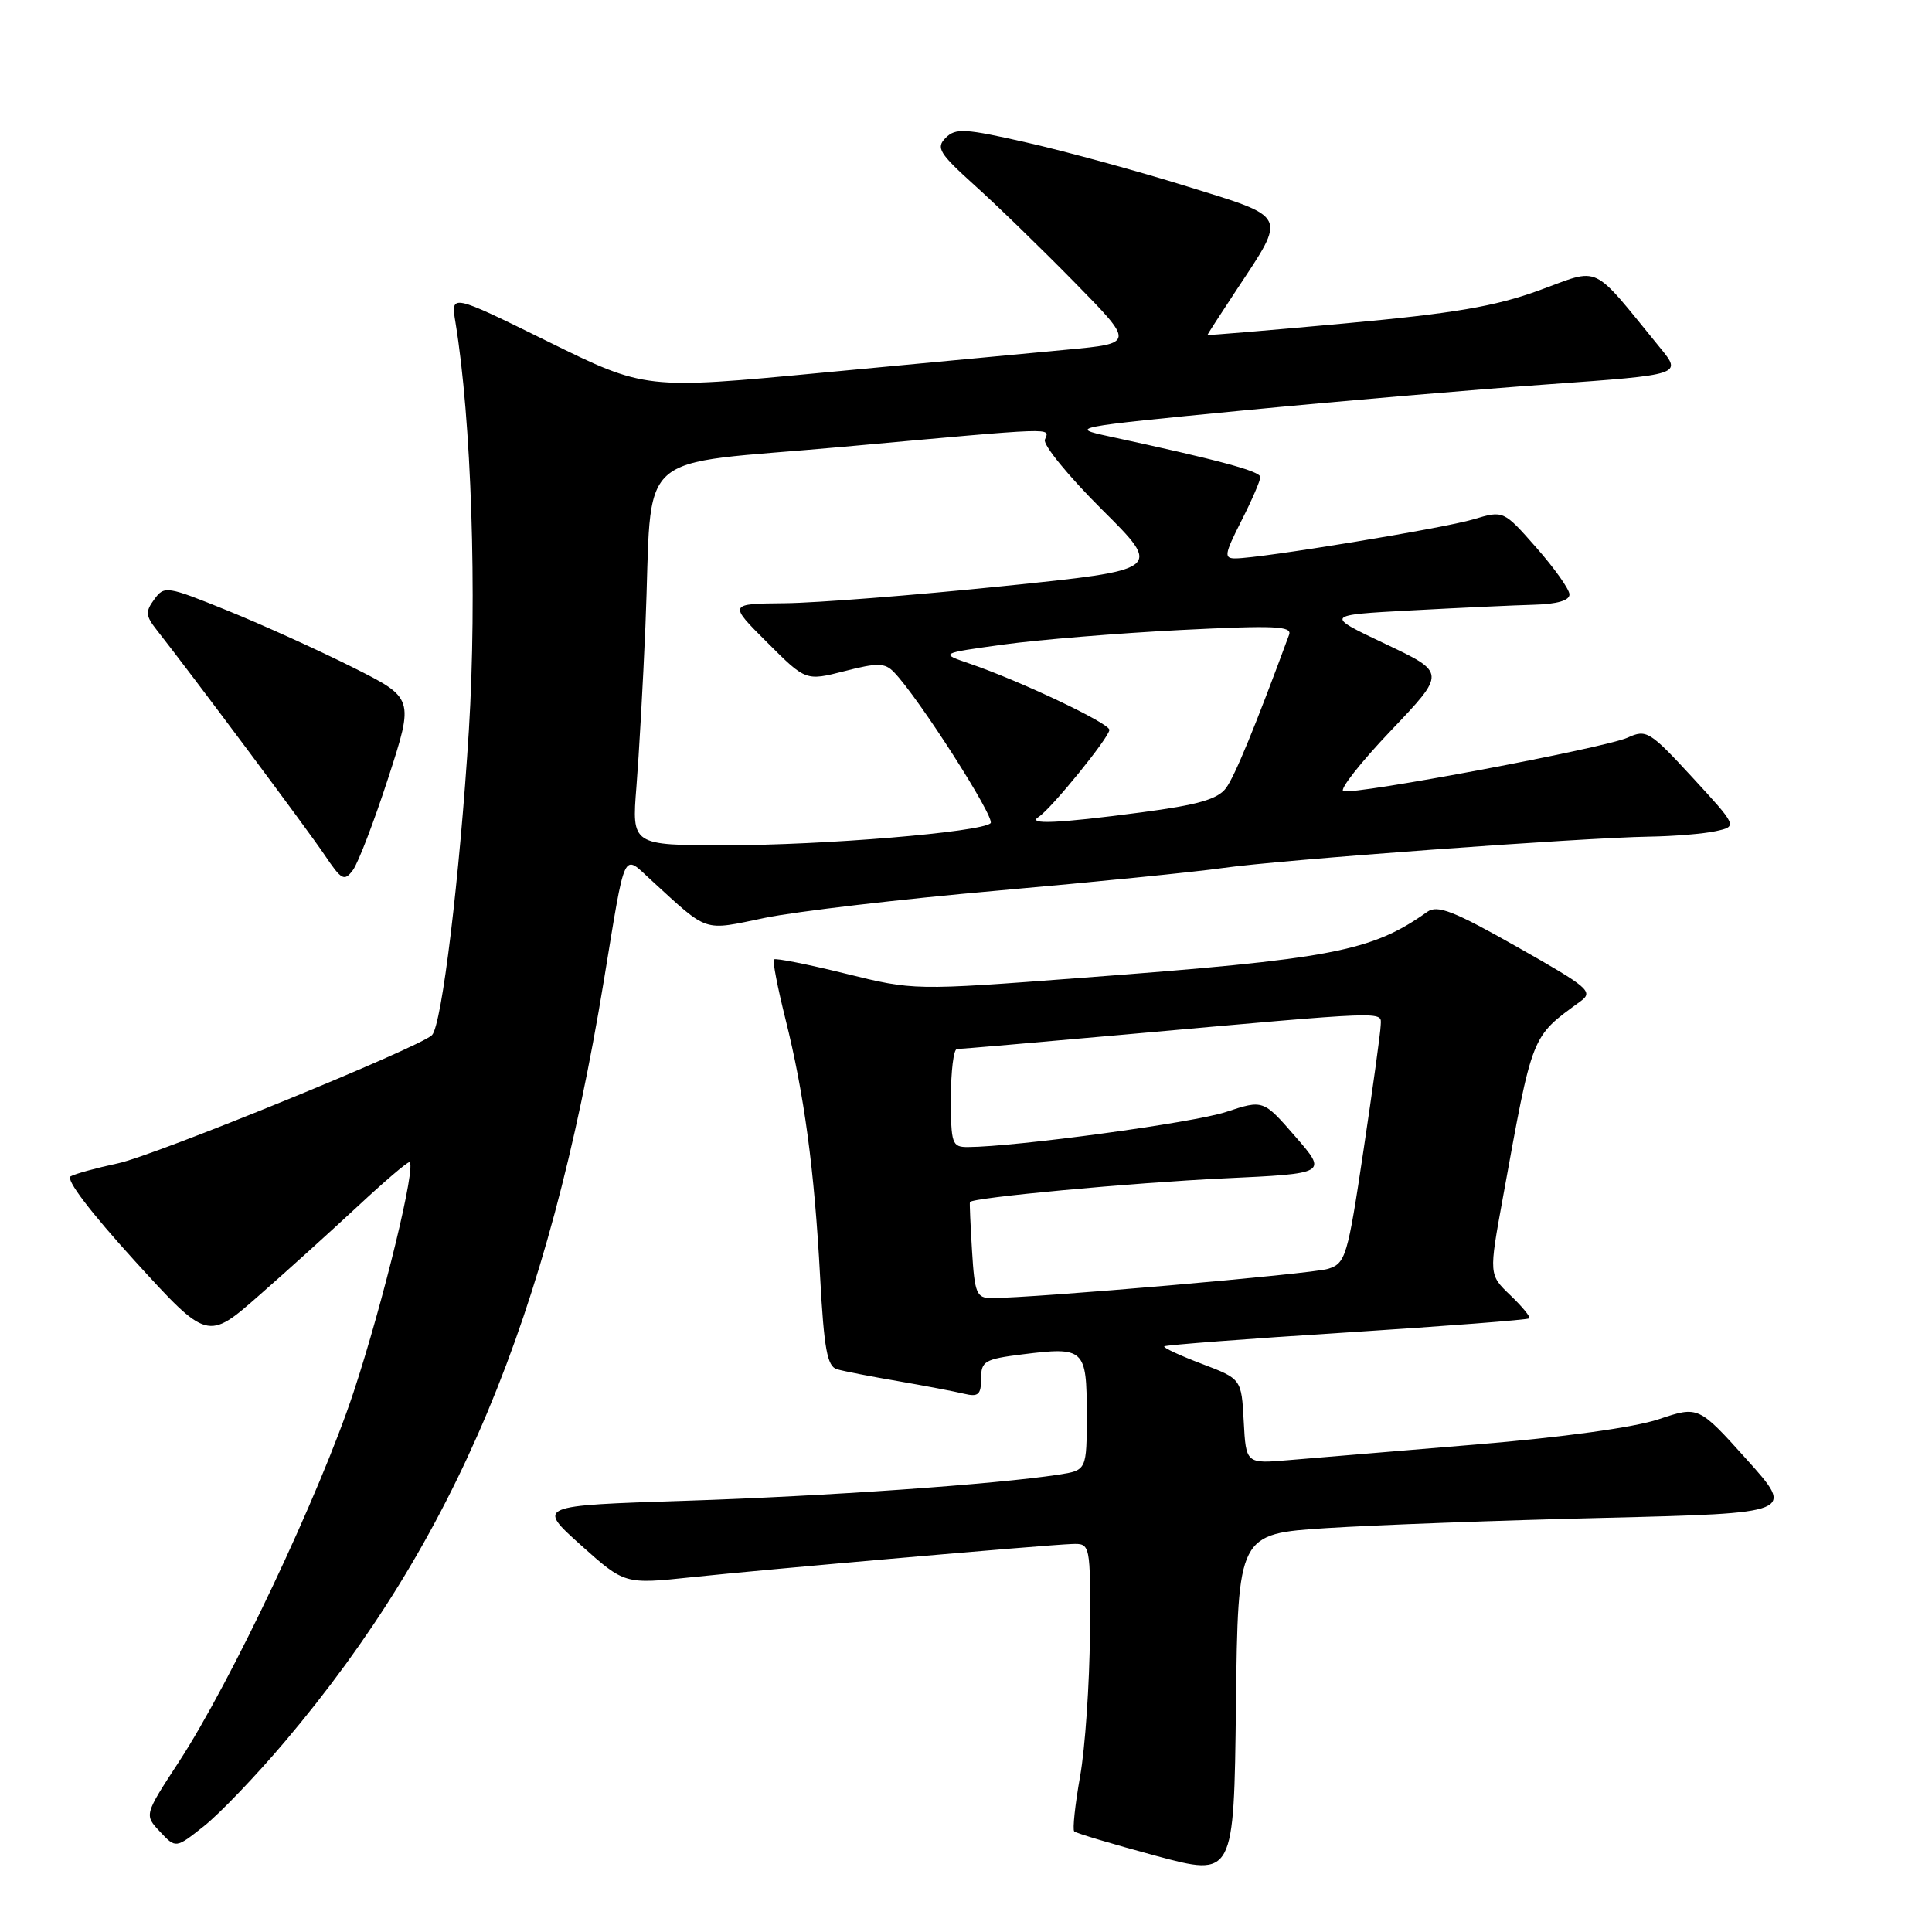 <?xml version="1.0" encoding="UTF-8" standalone="no"?>
<!DOCTYPE svg PUBLIC "-//W3C//DTD SVG 1.1//EN" "http://www.w3.org/Graphics/SVG/1.1/DTD/svg11.dtd" >
<svg xmlns="http://www.w3.org/2000/svg" xmlns:xlink="http://www.w3.org/1999/xlink" version="1.1" viewBox="0 0 256 256">
 <g >
 <path fill="currentColor"
d=" M 175.77 202.48 C 182.22 202.07 198.83 201.45 212.67 201.12 C 237.84 200.50 237.84 200.50 231.45 193.39 C 225.06 186.29 225.06 186.29 219.78 188.06 C 216.58 189.14 207.02 190.46 195.50 191.41 C 185.05 192.28 173.93 193.21 170.80 193.47 C 165.10 193.96 165.10 193.96 164.80 188.34 C 164.50 182.71 164.50 182.71 159.23 180.71 C 156.33 179.61 154.10 178.57 154.27 178.40 C 154.44 178.22 165.32 177.39 178.44 176.56 C 191.57 175.72 202.45 174.88 202.64 174.69 C 202.83 174.51 201.70 173.13 200.13 171.63 C 197.28 168.90 197.28 168.90 199.14 158.70 C 203.12 136.79 202.84 137.48 209.41 132.69 C 211.18 131.40 210.55 130.86 201.04 125.48 C 192.64 120.72 190.47 119.87 189.13 120.82 C 181.72 126.08 176.59 127.07 143.29 129.57 C 121.09 131.25 121.09 131.25 112.00 129.00 C 107.00 127.77 102.75 126.92 102.55 127.13 C 102.35 127.33 103.04 130.88 104.07 135.00 C 106.56 144.96 107.91 154.93 108.67 169.20 C 109.19 178.75 109.61 181.05 110.90 181.43 C 111.78 181.69 115.42 182.40 119.00 183.01 C 122.58 183.63 126.51 184.38 127.75 184.68 C 129.63 185.13 130.00 184.80 130.00 182.68 C 130.00 180.36 130.46 180.09 135.48 179.46 C 143.69 178.43 144.00 178.72 144.00 187.38 C 144.00 194.82 144.00 194.82 140.25 195.40 C 131.90 196.68 109.38 198.26 90.82 198.86 C 71.14 199.50 71.14 199.50 76.95 204.72 C 82.77 209.93 82.77 209.93 91.63 208.99 C 101.87 207.91 138.30 204.73 142.00 204.59 C 144.50 204.50 144.50 204.50 144.42 216.50 C 144.37 223.10 143.79 231.59 143.12 235.37 C 142.45 239.14 142.10 242.43 142.34 242.67 C 142.58 242.91 147.44 244.36 153.14 245.90 C 163.50 248.68 163.50 248.68 163.77 225.96 C 164.04 203.24 164.04 203.24 175.77 202.48 Z  M 37.76 230.76 C 60.33 204.07 72.68 174.60 80.01 129.96 C 82.94 112.14 82.47 113.13 86.28 116.62 C 93.98 123.66 93.03 123.35 101.36 121.62 C 105.49 120.77 119.36 119.14 132.19 118.01 C 145.01 116.88 158.43 115.53 162.00 115.02 C 169.42 113.95 209.47 111.01 218.50 110.86 C 221.80 110.81 225.79 110.48 227.36 110.13 C 230.22 109.50 230.22 109.50 224.26 103.02 C 218.59 96.87 218.16 96.61 215.67 97.74 C 212.67 99.11 179.53 105.34 178.00 104.83 C 177.44 104.65 180.27 101.04 184.30 96.81 C 191.61 89.13 191.61 89.13 183.56 85.32 C 175.50 81.50 175.50 81.50 187.00 80.88 C 193.32 80.54 200.64 80.20 203.25 80.13 C 206.34 80.05 207.99 79.56 207.96 78.75 C 207.94 78.06 205.96 75.28 203.57 72.56 C 199.22 67.62 199.22 67.62 195.24 68.81 C 191.28 70.00 167.11 73.97 163.73 73.99 C 162.15 74.00 162.22 73.50 164.48 69.03 C 165.87 66.30 167.00 63.68 167.00 63.22 C 167.00 62.44 161.58 60.98 147.00 57.83 C 141.60 56.67 141.94 56.60 164.50 54.41 C 177.15 53.18 195.46 51.61 205.20 50.92 C 222.89 49.65 222.89 49.65 219.97 46.08 C 210.69 34.73 212.23 35.46 203.93 38.48 C 198.06 40.61 192.66 41.53 178.25 42.85 C 168.21 43.77 160.00 44.46 160.00 44.38 C 160.00 44.29 161.75 41.59 163.88 38.36 C 170.51 28.34 170.77 28.88 157.26 24.69 C 150.79 22.68 141.29 20.08 136.15 18.91 C 127.87 17.02 126.63 16.94 125.31 18.26 C 123.99 19.58 124.43 20.30 129.16 24.57 C 132.10 27.21 138.06 33.01 142.41 37.44 C 150.32 45.50 150.32 45.50 141.41 46.33 C 136.51 46.79 121.93 48.16 109.00 49.38 C 85.50 51.61 85.50 51.61 72.61 45.26 C 59.72 38.91 59.72 38.91 60.35 42.71 C 62.47 55.59 63.23 78.87 62.13 96.73 C 60.92 116.19 58.55 135.85 57.24 137.16 C 55.63 138.77 20.45 153.14 15.62 154.15 C 12.81 154.75 9.99 155.52 9.36 155.87 C 8.66 156.25 11.98 160.62 17.86 167.08 C 27.50 177.66 27.50 177.66 34.41 171.58 C 38.22 168.24 44.10 162.91 47.50 159.75 C 50.89 156.59 53.92 154.00 54.23 154.00 C 55.29 154.00 50.80 172.52 46.84 184.50 C 42.37 197.99 30.59 222.92 23.68 233.49 C 19.11 240.49 19.11 240.49 21.20 242.71 C 23.29 244.94 23.29 244.94 27.03 241.97 C 29.09 240.34 33.92 235.30 37.76 230.76 Z  M 51.46 103.03 C 54.87 92.50 54.87 92.50 46.69 88.40 C 42.18 86.14 34.75 82.77 30.16 80.91 C 22.09 77.64 21.77 77.59 20.44 79.42 C 19.24 81.05 19.29 81.60 20.78 83.49 C 25.32 89.25 40.78 109.97 43.00 113.27 C 45.27 116.64 45.62 116.83 46.77 115.28 C 47.47 114.33 49.58 108.82 51.46 103.03 Z  M 128.80 165.75 C 128.59 162.31 128.46 159.40 128.52 159.28 C 128.77 158.69 149.97 156.72 162.20 156.14 C 175.90 155.50 175.90 155.50 171.64 150.60 C 167.39 145.71 167.39 145.71 162.45 147.34 C 158.14 148.77 134.62 151.96 128.25 151.99 C 126.15 152.00 126.00 151.58 126.00 145.50 C 126.00 141.93 126.36 139.00 126.80 139.00 C 127.24 139.00 137.26 138.14 149.05 137.08 C 184.47 133.91 183.01 133.96 182.95 135.84 C 182.93 136.76 181.90 144.22 180.67 152.43 C 178.56 166.55 178.30 167.40 175.97 168.13 C 173.79 168.81 136.94 172.01 131.34 172.00 C 129.40 172.00 129.14 171.37 128.80 165.75 Z  M 84.33 104.25 C 84.67 99.99 85.21 90.42 85.52 83.00 C 86.54 58.86 83.31 61.79 111.78 59.20 C 140.53 56.59 139.07 56.64 138.45 58.26 C 138.19 58.95 141.59 63.11 146.01 67.51 C 154.05 75.50 154.05 75.50 132.77 77.68 C 121.07 78.88 108.13 79.89 104.01 79.93 C 96.52 80.00 96.52 80.00 101.65 85.12 C 106.77 90.24 106.77 90.24 111.90 88.93 C 116.29 87.80 117.25 87.82 118.45 89.06 C 121.66 92.35 131.95 108.44 131.26 109.08 C 129.96 110.27 109.07 112.01 96.11 112.00 C 83.71 112.00 83.71 112.00 84.33 104.25 Z  M 137.64 108.23 C 139.30 107.17 147.00 97.68 147.00 96.71 C 147.00 95.83 135.12 90.20 128.50 87.94 C 124.50 86.57 124.50 86.57 133.00 85.40 C 137.68 84.76 148.21 83.90 156.41 83.48 C 168.92 82.85 171.24 82.95 170.81 84.11 C 166.31 96.32 163.62 102.85 162.45 104.43 C 161.35 105.90 158.75 106.65 151.26 107.64 C 140.07 109.12 136.00 109.29 137.64 108.23 Z "/>
</g>
</svg>